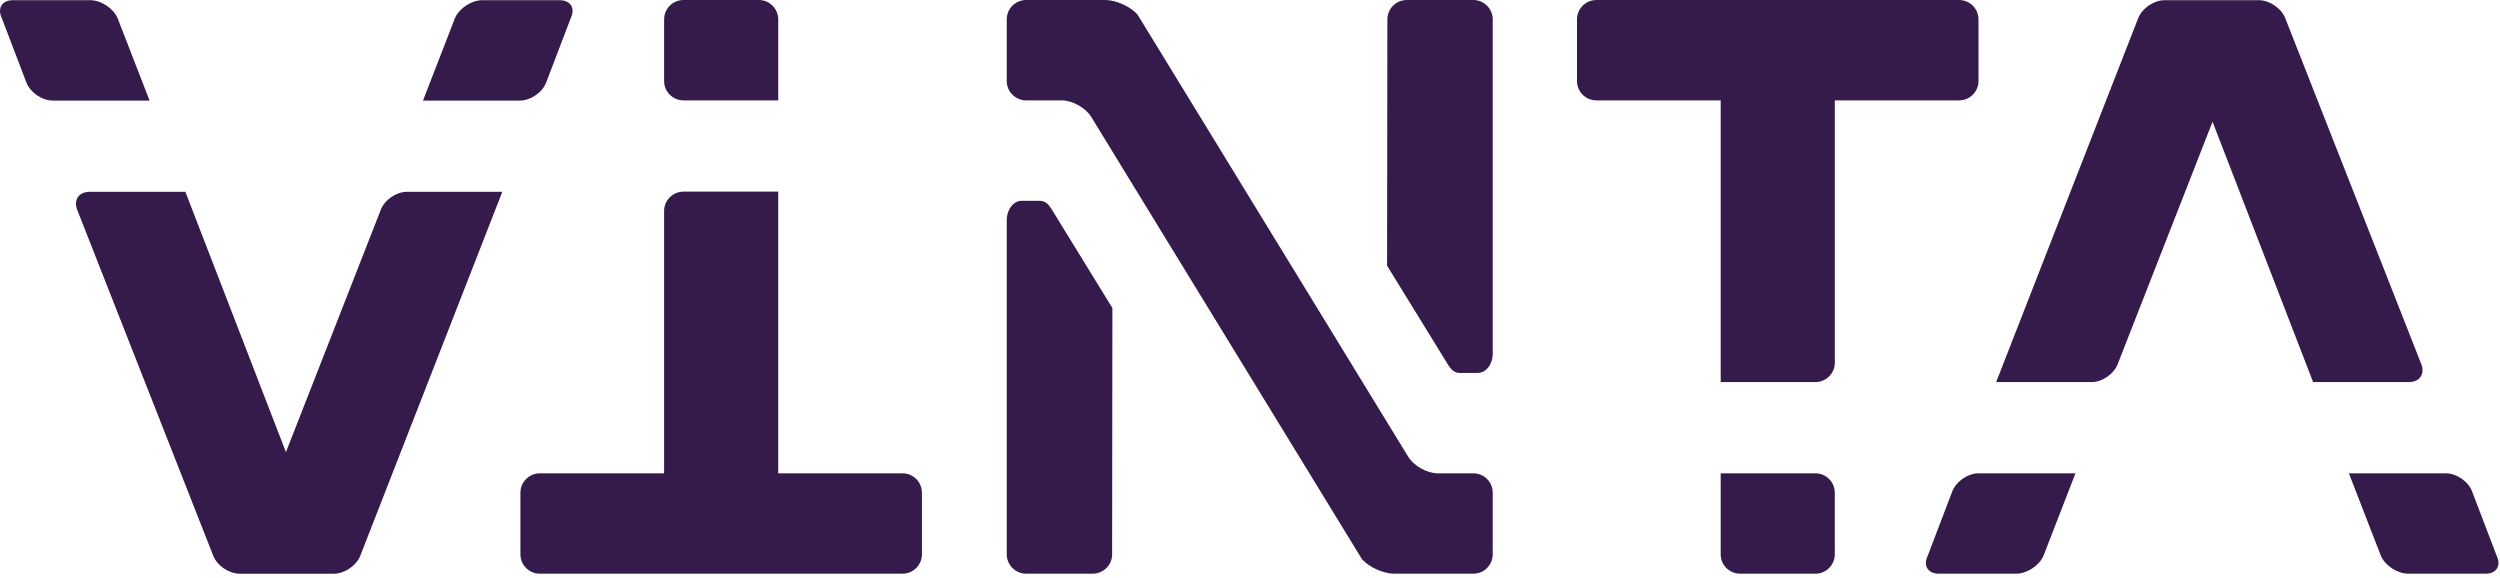 <svg xmlns="http://www.w3.org/2000/svg" viewBox="0 0 372 86">
  <path fill="#351B4C" fill-rule="evenodd" d="M115.798,28.515 L115.798,70.43 L134.292,70.43 C135.89,70.43 137.184,71.72 137.184,73.32 L137.184,82.477 C137.184,84.07 135.89,85.366 134.292,85.366 L80.324,85.366 C78.726,85.366 77.438,84.07 77.438,82.48 L77.438,73.32 C77.438,71.72 78.726,70.43 80.324,70.43 L98.818,70.43 L98.818,31.401 C98.818,29.809 100.114,28.515 101.706,28.515 L115.798,28.515 Z M27.584,28.544 L42.547,67.278 L56.647,31.252 C57.2,29.758 58.948,28.544 60.538,28.544 L60.538,28.544 L74.743,28.544 L53.621,82.668 C53.045,84.156 51.285,85.364 49.692,85.367 L49.692,85.367 L35.648,85.367 C34.053,85.364 32.293,84.156 31.719,82.668 L31.719,82.668 L11.494,31.232 C10.909,29.749 11.726,28.544 13.326,28.544 L13.326,28.544 L27.584,28.544 Z M164.461,0 C166.059,0 168.206,0.966 169.262,2.161 L169.262,2.161 L209.552,67.978 C210.385,69.329 212.342,70.43 213.936,70.43 L213.936,70.43 L219.233,70.43 C220.827,70.43 222.119,71.72 222.119,73.32 L222.119,73.32 L222.119,82.48 C222.119,84.07 220.827,85.366 219.233,85.366 L219.233,85.366 L207.458,85.366 C205.862,85.366 203.713,84.401 202.659,83.204 L202.659,83.204 L162.369,17.386 C161.532,16.034 159.573,14.939 157.979,14.939 L157.979,14.939 L152.694,14.939 C151.1,14.939 149.802,13.646 149.802,12.052 L149.802,12.052 L149.802,2.886 C149.802,1.295 151.094,0 152.694,0 L152.694,0 Z M154.727,29.878 C155.525,29.878 156.044,30.426 156.465,31.104 L156.465,31.104 L165.525,45.833 L165.485,82.48 C165.485,84.07 164.193,85.366 162.595,85.366 L162.595,85.366 L152.694,85.366 C151.1,85.366 149.804,84.07 149.804,82.48 L149.804,82.48 L149.804,32.766 C149.804,31.17 150.803,29.878 152.031,29.878 L152.031,29.878 Z M270.129,70.43 C271.725,70.43 273.017,71.72 273.017,73.32 L273.017,73.32 L273.017,82.48 C273.017,84.07 271.725,85.366 270.129,85.366 L270.129,85.366 L258.927,85.366 C257.329,85.366 256.037,84.07 256.037,82.48 L256.037,82.48 L256.037,70.43 Z M363.93,70.428 C365.524,70.428 367.282,71.635 367.849,73.126 L367.849,73.126 L371.525,82.75 C372.197,84.197 371.454,85.366 369.86,85.366 L369.86,85.366 L358.347,85.366 C356.747,85.366 354.934,84.187 354.287,82.729 L354.287,82.729 L349.515,70.428 Z M308.83,70.428 L304.058,82.729 C303.413,84.187 301.597,85.366 300.001,85.366 L288.488,85.366 C286.89,85.366 286.149,84.197 286.825,82.75 L290.497,73.126 C291.066,71.635 292.822,70.428 294.416,70.428 L308.83,70.428 Z M291.515,9.77272727e-05 C293.109,9.77272727e-05 294.401,1.295 294.401,2.886 L294.401,12.052 C294.401,13.646 293.109,14.939 291.515,14.939 L273.021,14.939 L273.021,53.968 C273.021,55.56 271.725,56.854 270.135,56.854 L256.039,56.854 L256.039,14.939 L237.543,14.939 C235.949,14.939 234.657,13.646 234.657,12.052 L234.657,2.889 C234.657,1.295 235.949,0.003 237.543,0.003 L291.515,9.77272727e-05 Z M336.124,0.027 C337.721,0.03 339.481,1.238 340.054,2.729 L340.054,2.729 L360.282,54.164 C360.867,55.645 360.048,56.854 358.45,56.854 L358.45,56.854 L344.19,56.854 L329.227,18.116 L315.127,54.146 C314.572,55.639 312.828,56.854 311.234,56.854 L311.234,56.854 L297.029,56.854 L318.155,2.729 C318.726,1.238 320.492,0.03 322.082,0.027 L322.082,0.027 Z M219.233,9.77272727e-05 C220.827,9.77272727e-05 222.119,1.295 222.119,2.886 L222.119,2.886 L222.119,52.603 C222.119,54.196 221.124,55.492 219.891,55.492 L219.891,55.492 L217.2,55.492 C216.4,55.492 215.879,54.943 215.461,54.261 L215.461,54.261 L206.398,39.537 L206.442,2.886 C206.442,1.295 207.73,9.77272727e-05 209.328,9.77272727e-05 L209.328,9.77272727e-05 Z M13.429,0.028 C15.027,0.028 16.84,1.21 17.485,2.669 L17.485,2.669 L22.257,14.966 L7.844,14.966 C6.248,14.966 4.491,13.759 3.923,12.268 L3.923,12.268 L0.248,2.644 C-0.425,1.2 0.32,0.028 1.914,0.028 L1.914,0.028 Z M83.287,0.028 C84.882,0.028 85.627,1.2 84.949,2.644 L81.275,12.268 C80.709,13.759 78.95,14.966 77.357,14.966 L62.942,14.966 L67.71,2.669 C68.361,1.21 70.176,0.028 71.773,0.028 L83.287,0.028 Z M112.916,9.77272727e-05 C114.512,9.77272727e-05 115.802,1.295 115.802,2.886 L115.802,2.886 L115.802,14.939 L101.706,14.939 C100.114,14.939 98.82,13.646 98.82,12.052 L98.82,12.052 L98.82,2.886 C98.82,1.295 100.114,9.77272727e-05 101.706,9.77272727e-05 L101.706,9.77272727e-05 Z"/>
</svg>
